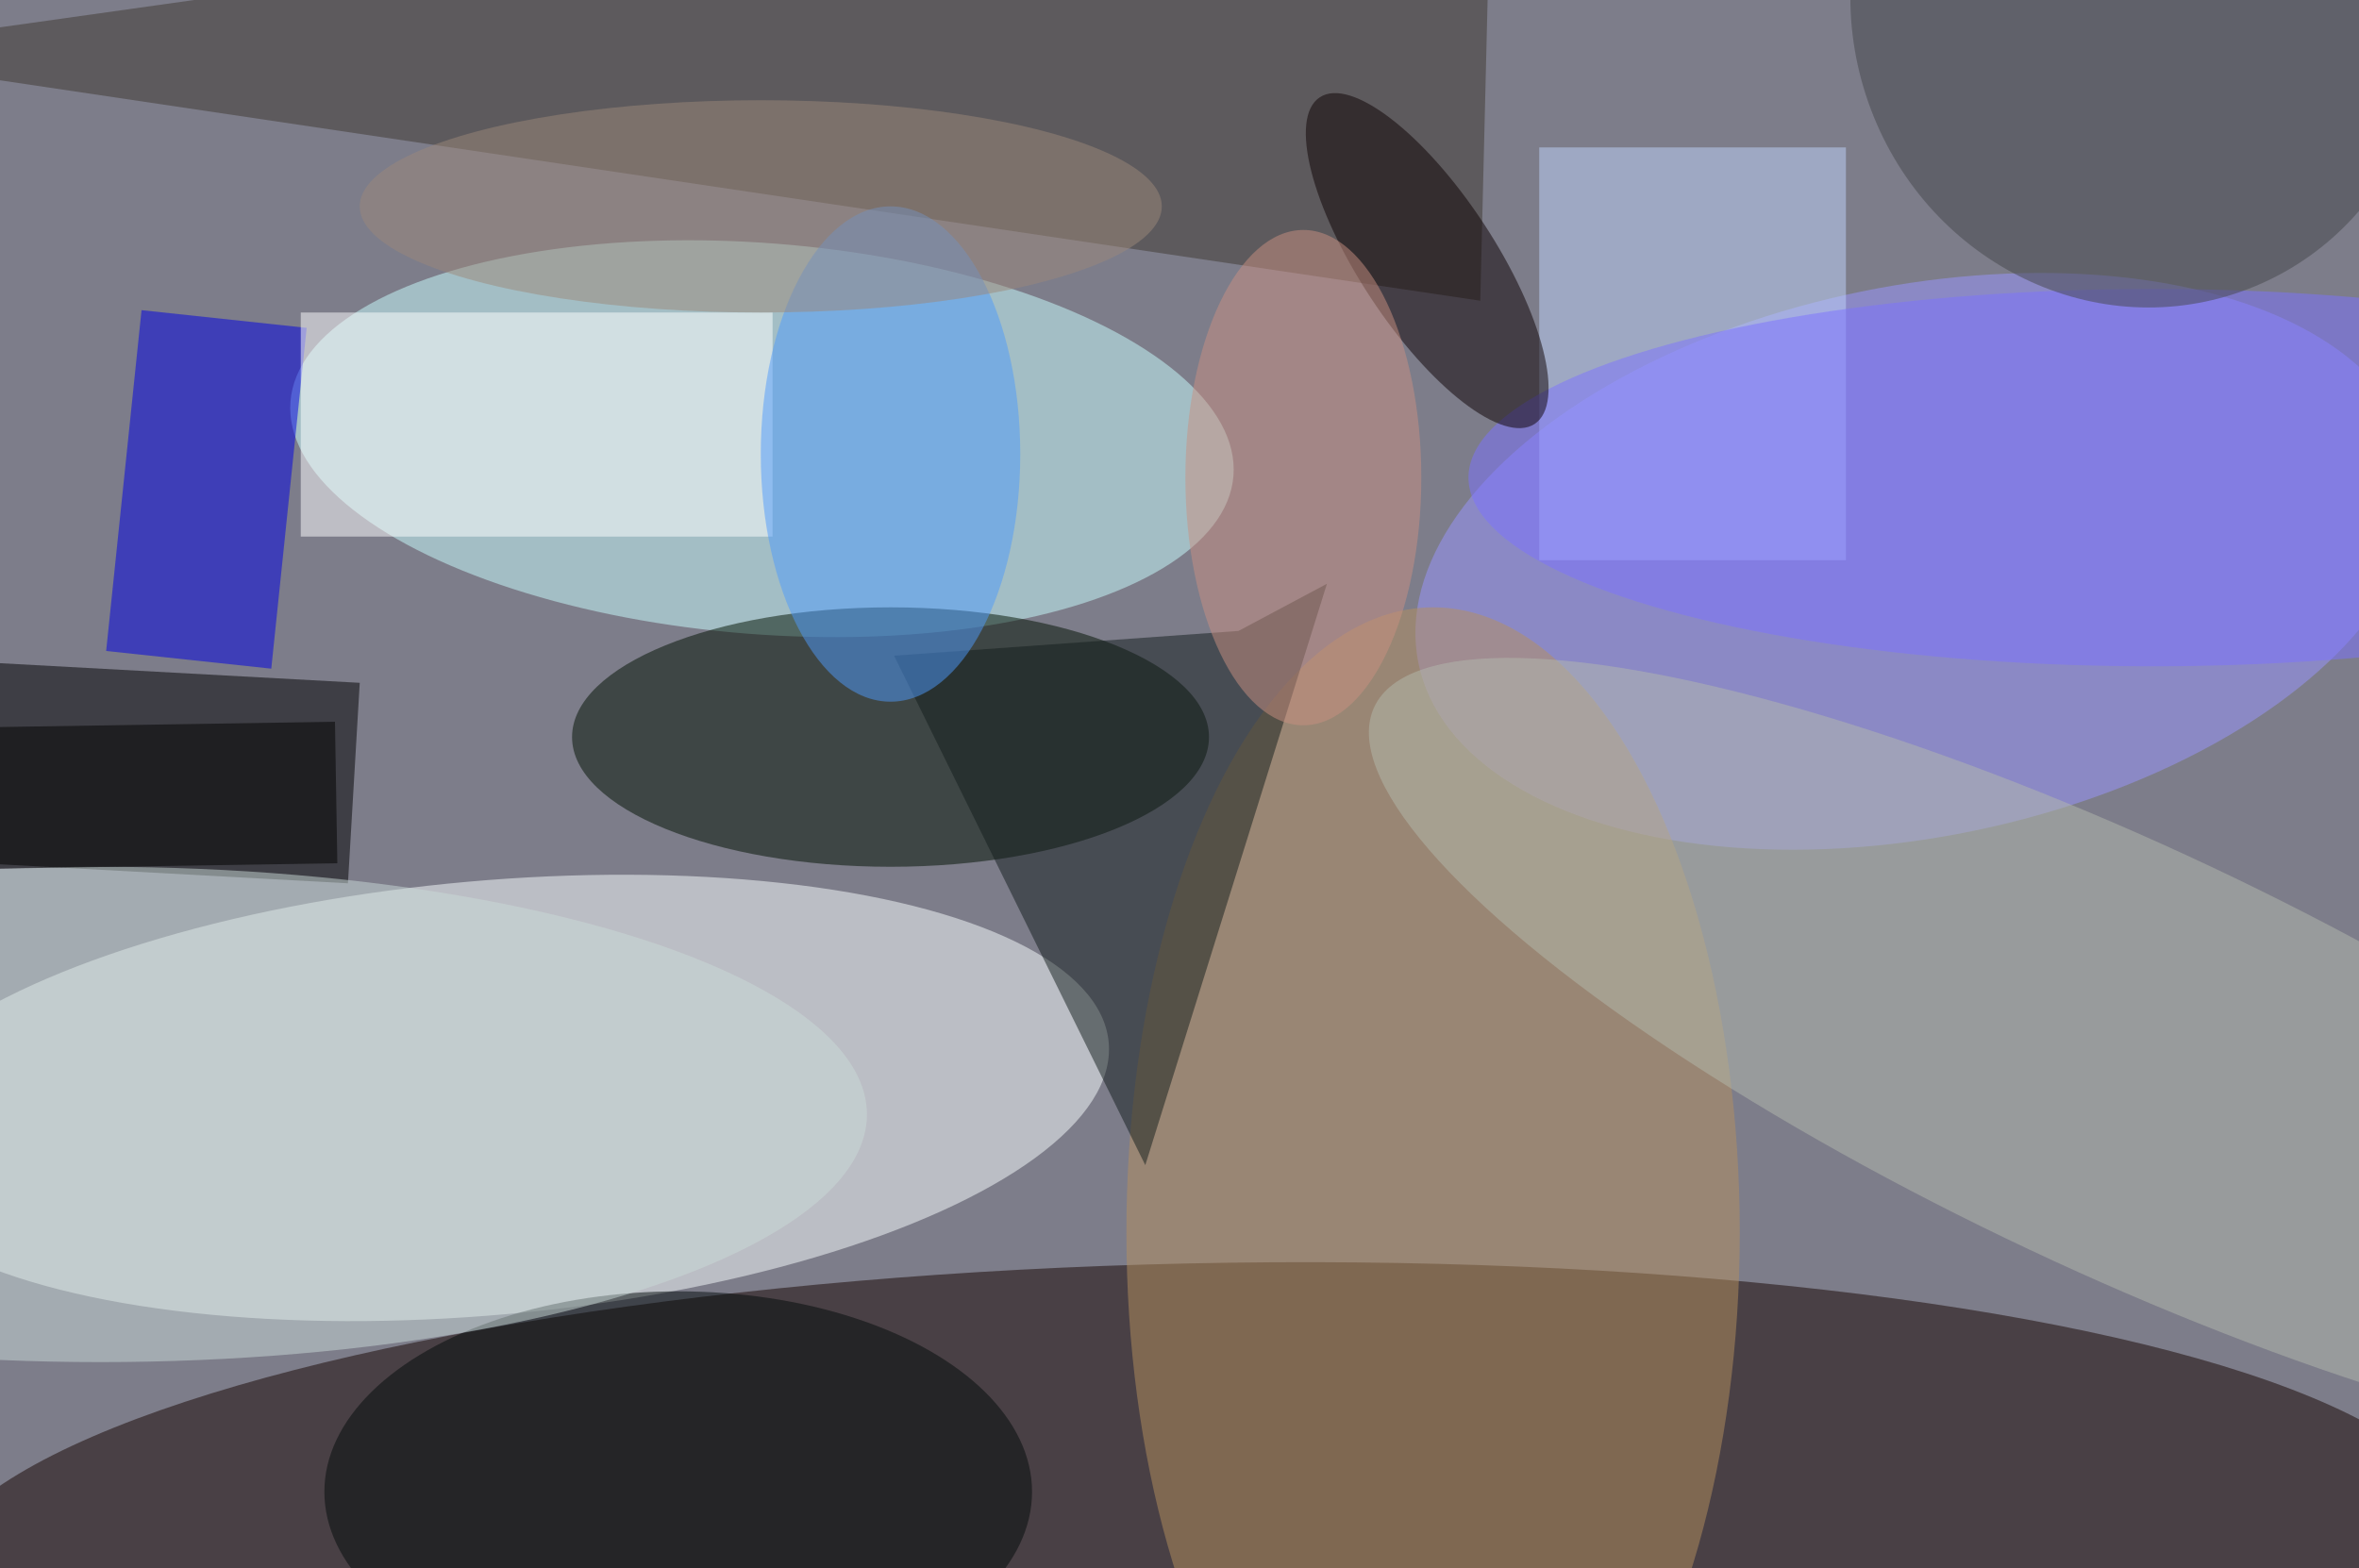 <svg xmlns="http://www.w3.org/2000/svg" viewBox="0 0 200 133"><filter id="b"><feGaussianBlur stdDeviation="12" /></filter><path fill="#7d7d8a" d="M0 0h200v133H0z"/><g filter="url(#b)" transform="translate(.5 .5)" fill-opacity=".5"><ellipse fill="#170400" rx="1" ry="1" transform="matrix(.55 25.366 -107.649 2.332 100.8 132)"/><ellipse fill="#fbffff" rx="1" ry="1" transform="matrix(52.698 -4.703 1.636 18.332 40.8 92.6)"/><ellipse fill="#cbffff" rx="1" ry="1" transform="matrix(-39.973 -3.154 1.304 -16.528 64.1 36.7)"/><ellipse fill="#9b96ff" rx="1" ry="1" transform="matrix(42.241 -8.63 4.675 22.881 162 47.1)"/><ellipse fill="#010" cx="75" cy="62" rx="27" ry="11"/><path d="M30 57.4l-1 17-33-1.8 1-17z"/><ellipse fill="#b7915e" cx="121" cy="104" rx="26" ry="53"/><path fill="#3e3830" d="M-16 4l141 21 1-41z"/><path fill="#0000e4" d="M25.5 27.3l-3 28.9-14-1.5 3-28.9z"/><ellipse fill="#b4bbaf" rx="1" ry="1" transform="matrix(63.18 29.764 -7.658 16.255 179.2 89.2)"/><path fill="#131c1c" d="M96.6 98.3L75.3 55.1l29.2-2.1 7.5-4z"/><path fill="#c1d5fc" d="M130 12h26v35h-26z"/><path fill="#fff" d="M25 26h40v19H25z"/><ellipse fill="#020a0a" cx="57" cy="126" rx="30" ry="17"/><ellipse fill="#4f9bfd" cx="75" cy="38" rx="11" ry="21"/><ellipse fill="#7d73ff" cx="182" cy="40" rx="58" ry="16"/><ellipse fill="#45464b" rx="1" ry="1" transform="matrix(23.317 -7.534 7.894 24.433 181 0)"/><ellipse fill="#9d887a" cx="64" cy="17" rx="34" ry="9"/><ellipse fill="#cbdad8" cx="8" cy="94" rx="65" ry="21"/><ellipse fill="#0c0003" rx="1" ry="1" transform="matrix(4.788 -3.149 9.107 13.85 120.5 21.6)"/><ellipse fill="#ca9183" cx="110" cy="40" rx="10" ry="21"/><path d="M-10.1 61.3l38-.6.2 12-38 .6z"/></g></svg>